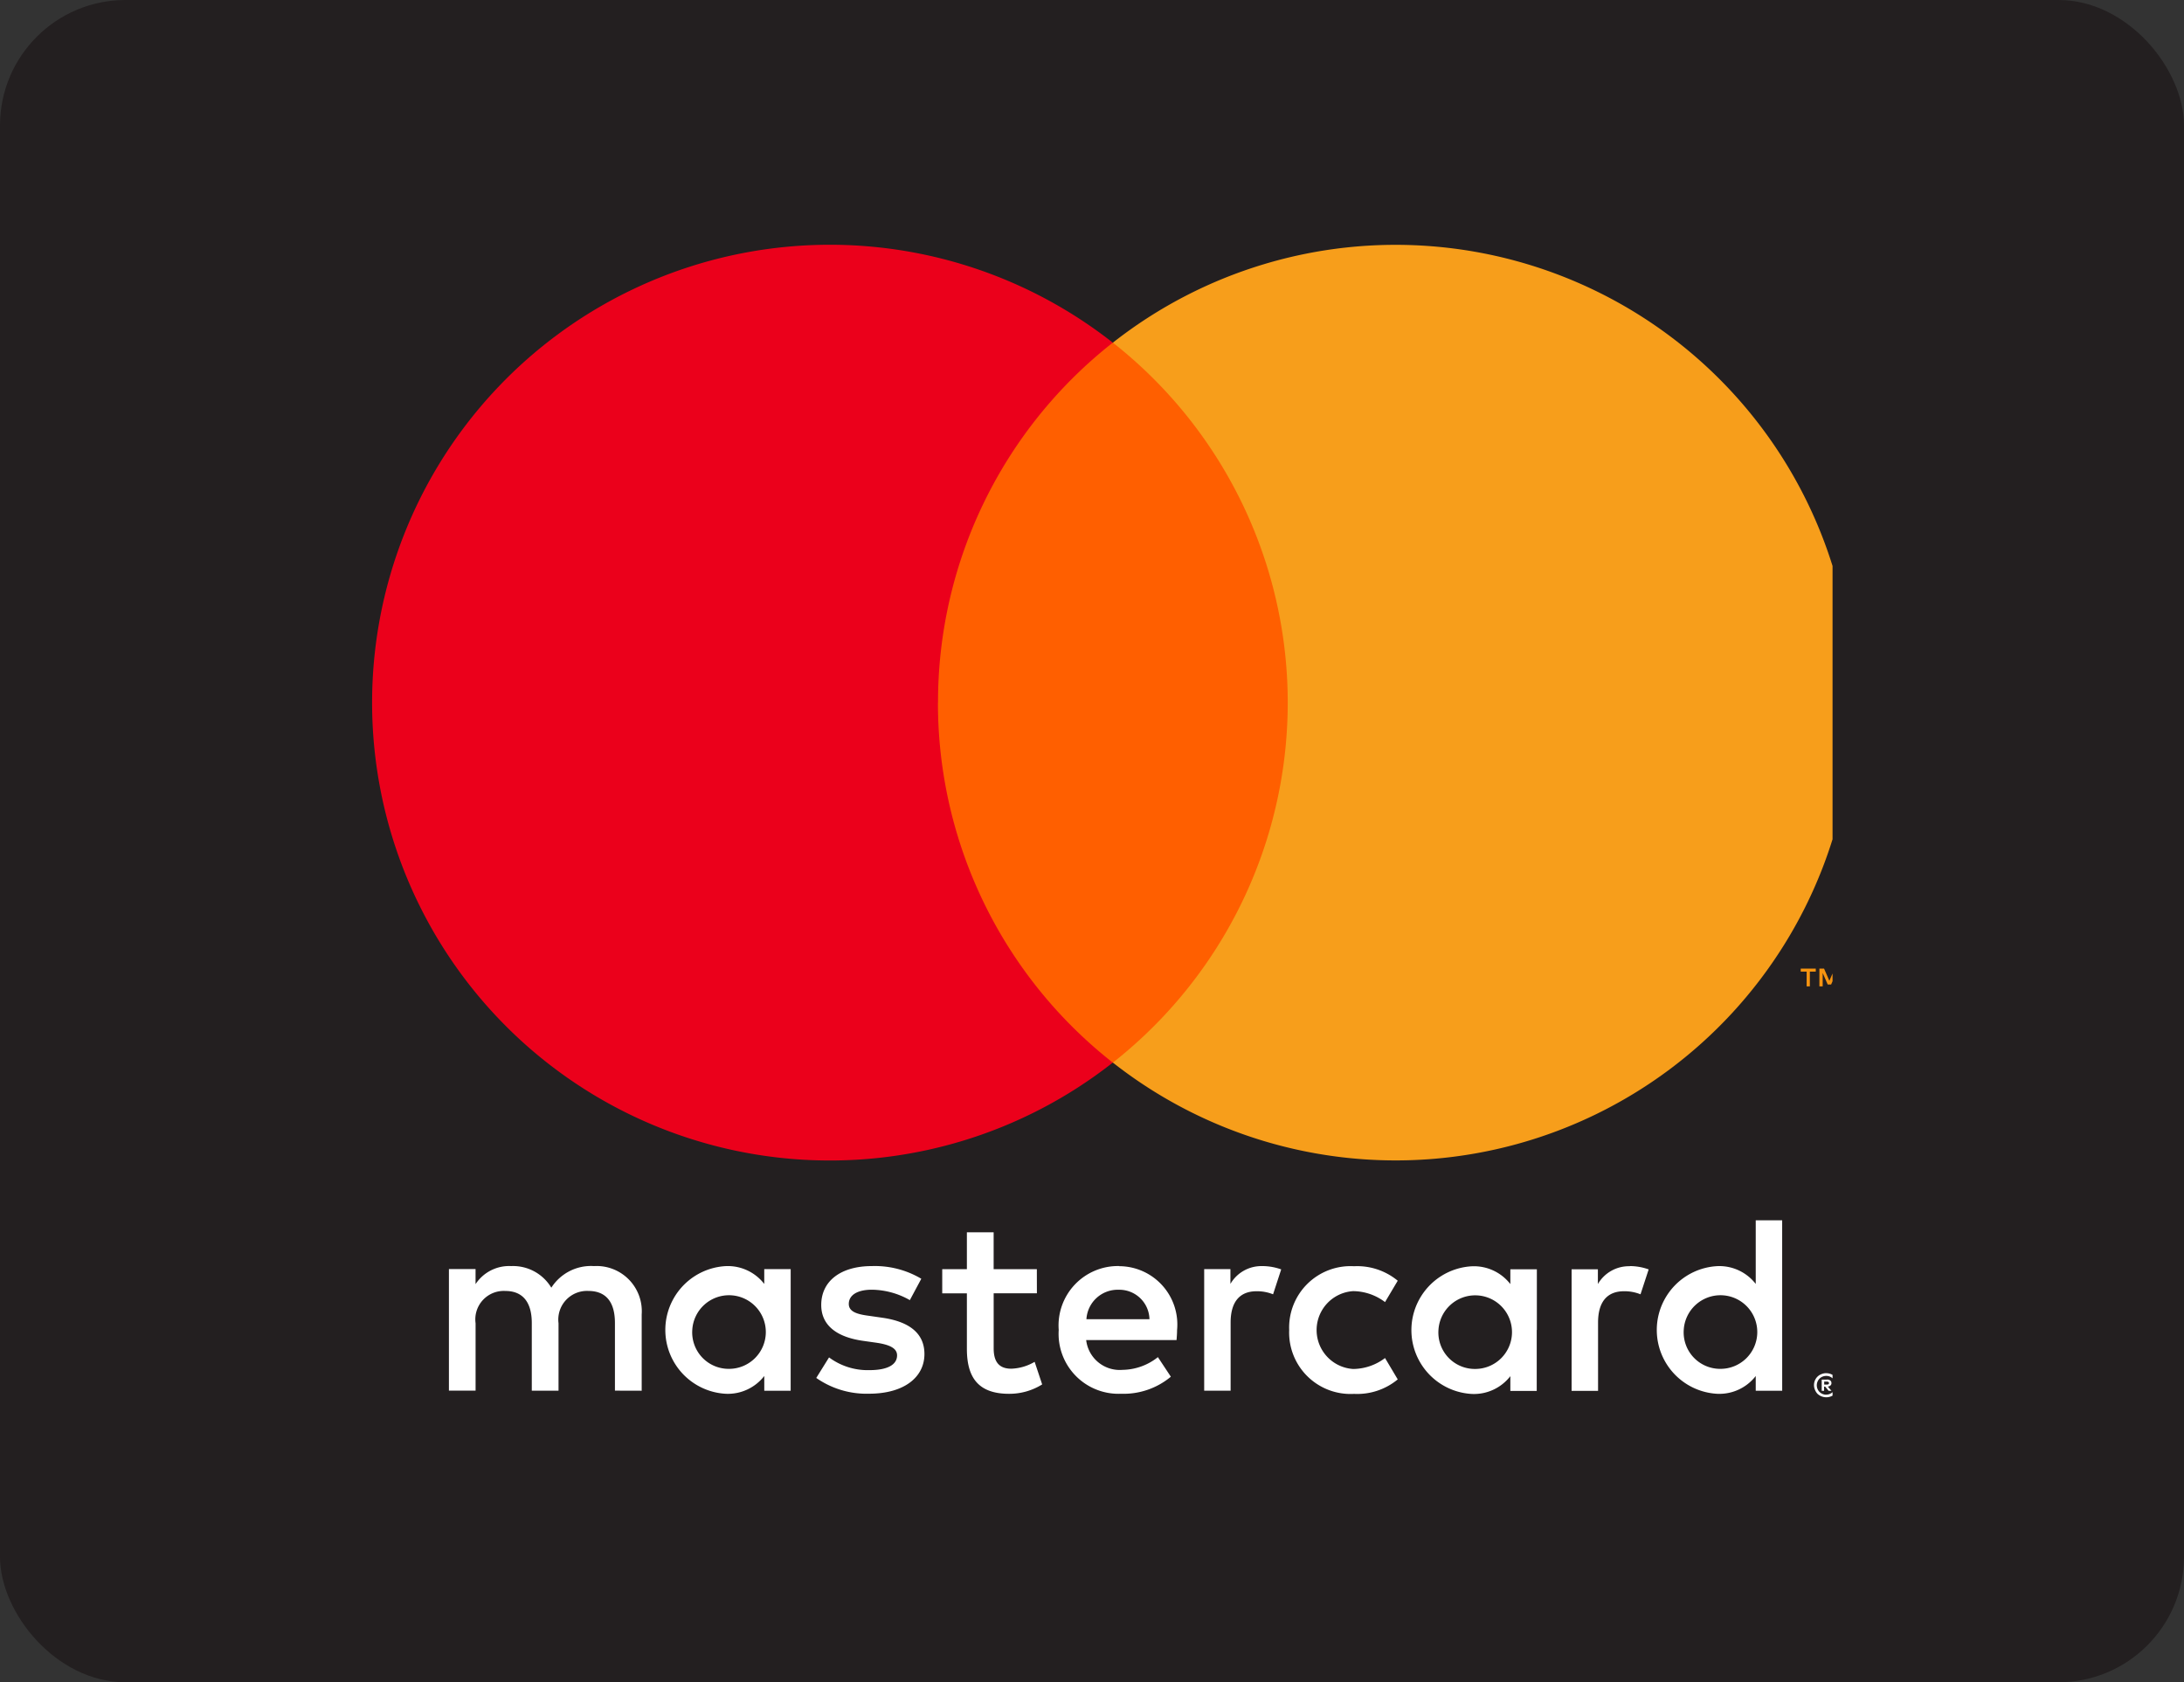 <svg xmlns="http://www.w3.org/2000/svg" xmlns:xlink="http://www.w3.org/1999/xlink" width="87" height="67" viewBox="0 0 87 67">
  <rect x="0" y="0" width="87" height="67" fill="#333333" stroke="none"/>
  <defs>
    <clipPath id="clip-path">
      <rect id="Rectangle_19416" data-name="Rectangle 19416" width="59" height="59" transform="translate(-0.407 -0.124)" fill="#fff" stroke="#707070" stroke-width="1"/>
    </clipPath>
  </defs>
  <g id="Group_57112" data-name="Group 57112" transform="translate(0.014 -0.45)">
    <rect id="Rectangle_19415" data-name="Rectangle 19415" width="87" height="67" rx="5" transform="translate(-0.014 0.45)" fill="#231f20"/>
    <g id="Mask_Group_78" data-name="Mask Group 78" transform="translate(14.393 2.575)" clip-path="url(#clip-path)">
      <g id="mastercard-2" transform="translate(0.421 7.622)">
        <path id="Path_57533" data-name="Path 57533" d="M56.751,31.447v.118h.11a.116.116,0,0,0,.059-.015.053.053,0,0,0,.022-.045.05.05,0,0,0-.022-.044.106.106,0,0,0-.059-.015h-.11Zm.111-.083a.2.2,0,0,1,.132.038.127.127,0,0,1,.046.1A.12.12,0,0,1,57,31.6a.181.181,0,0,1-.106.044l.147.168h-.114l-.136-.167h-.044v.167h-.095v-.446h.207Zm-.029.6a.354.354,0,0,0,.145-.029.379.379,0,0,0,.118-.08.373.373,0,0,0,.08-.118.382.382,0,0,0,0-.292.386.386,0,0,0-.08-.118.38.38,0,0,0-.118-.08.371.371,0,0,0-.145-.028.387.387,0,0,0-.147.028.377.377,0,0,0-.121.08.381.381,0,0,0-.079.413.352.352,0,0,0,.079.118.378.378,0,0,0,.121.08.367.367,0,0,0,.148.029m0-.856a.494.494,0,0,1,.347.142.476.476,0,0,1,.1.526.5.5,0,0,1-.1.153.527.527,0,0,1-.155.1.482.482,0,0,1-.191.038.49.49,0,0,1-.194-.038.5.5,0,0,1-.157-.1.5.5,0,0,1-.1-.158.476.476,0,0,1,.1-.526.466.466,0,0,1,.157-.1.49.49,0,0,1,.194-.038M11.661,29.388a1.466,1.466,0,1,1,1.469,1.55,1.453,1.453,0,0,1-1.469-1.55m3.92,0V26.966H14.528v.59A1.835,1.835,0,0,0,13,26.846a2.546,2.546,0,0,0,0,5.085,1.836,1.836,0,0,0,1.529-.709v.588H15.58V29.388Zm35.575,0a1.466,1.466,0,1,1,1.469,1.55,1.453,1.453,0,0,1-1.469-1.55m3.921,0V25.022H54.024v2.534a1.835,1.835,0,0,0-1.529-.709,2.546,2.546,0,0,0,0,5.085,1.836,1.836,0,0,0,1.529-.709v.588h1.054Zm-26.429-1.6a1.2,1.2,0,0,1,1.225,1.174H27.362a1.247,1.247,0,0,1,1.287-1.174m.021-.944a2.366,2.366,0,0,0-2.412,2.543,2.388,2.388,0,0,0,2.482,2.543,2.941,2.941,0,0,0,1.985-.679l-.516-.78a2.309,2.309,0,0,1-1.409.507,1.345,1.345,0,0,1-1.448-1.186h3.6c.01-.131.021-.263.021-.4a2.323,2.323,0,0,0-2.3-2.543m12.712,2.543a1.466,1.466,0,1,1,1.469,1.55,1.453,1.453,0,0,1-1.469-1.55m3.92,0v-2.42H44.249v.59a1.837,1.837,0,0,0-1.529-.709,2.546,2.546,0,0,0,0,5.085,1.837,1.837,0,0,0,1.529-.709v.588H45.3V29.388Zm-9.866,0a2.446,2.446,0,0,0,2.583,2.543,2.531,2.531,0,0,0,1.741-.577l-.506-.851a2.128,2.128,0,0,1-1.269.436,1.553,1.553,0,0,1,0-3.1,2.134,2.134,0,0,1,1.269.436l.506-.851a2.534,2.534,0,0,0-1.741-.577,2.446,2.446,0,0,0-2.583,2.543m13.573-2.543a1.429,1.429,0,0,0-1.276.709v-.587H46.689v4.842h1.054V29.093c0-.8.344-1.246,1.033-1.246a1.707,1.707,0,0,1,.658.122l.325-.992a2.239,2.239,0,0,0-.75-.132m-28.221.507a3.62,3.62,0,0,0-1.974-.507c-1.227,0-2.016.588-2.016,1.55,0,.789.588,1.276,1.671,1.428l.5.071c.577.081.85.233.85.507,0,.374-.384.588-1.1.588a2.58,2.58,0,0,1-1.61-.507L16.6,31.3a3.493,3.493,0,0,0,2.1.628c1.4,0,2.209-.658,2.209-1.58,0-.851-.638-1.3-1.692-1.448l-.5-.072c-.456-.059-.821-.151-.821-.475,0-.354.344-.567.922-.567a3.123,3.123,0,0,1,1.51.415l.456-.851Zm13.585-.506a1.426,1.426,0,0,0-1.275.709v-.589H32.053v4.842h1.053V29.093c0-.8.344-1.246,1.033-1.246a1.707,1.707,0,0,1,.658.122l.324-.992a2.239,2.239,0,0,0-.75-.132m-8.984.122H23.666V25.5H22.6v1.469h-.982v.962H22.6v2.209c0,1.123.436,1.792,1.682,1.792a2.473,2.473,0,0,0,1.317-.374l-.3-.9a1.949,1.949,0,0,1-.932.274c-.526,0-.7-.325-.7-.81V27.929h1.722ZM9.646,31.809V28.77a1.8,1.8,0,0,0-1.9-1.925,1.874,1.874,0,0,0-1.7.861,1.777,1.777,0,0,0-1.6-.861,1.6,1.6,0,0,0-1.418.719v-.6H1.967v4.842H3.029V29.123a1.133,1.133,0,0,1,1.186-1.287c.7,0,1.053.456,1.053,1.276v2.695H6.333V29.122a1.142,1.142,0,0,1,1.185-1.287c.719,0,1.062.456,1.062,1.276v2.695Z" transform="translate(1.088 13.833)" fill="#fff"/>
        <path id="Path_57534" data-name="Path 57534" d="M38.18,19.273v-.708H38l-.213.486-.212-.486h-.185v.708h.131V18.74l.2.46h.136l.2-.461v.535h.13Zm-1.17,0v-.587h.236v-.119h-.6v.119h.236v.587h.13Z" transform="translate(20.258 10.264)" fill="#f79410"/>
        <path id="Path_57535" data-name="Path 57535" d="M29.818,31.185H13.863V2.511H29.819Z" transform="translate(7.664 1.388)" fill="#ff5f00"/>
        <path id="Path_57536" data-name="Path 57536" d="M22.538,18.236A18.206,18.206,0,0,1,29.5,3.9a18.236,18.236,0,1,0,0,28.674,18.206,18.206,0,0,1-6.965-14.337" transform="translate(0 0)" fill="#eb001b"/>
        <path id="Path_57537" data-name="Path 57537" d="M48.5,18.236A18.235,18.235,0,0,1,19,32.574,18.238,18.238,0,0,0,19,3.9,18.235,18.235,0,0,1,48.5,18.236" transform="translate(10.504 0)" fill="#f79e1b"/>
      </g>
    </g>
  </g>
</svg>
